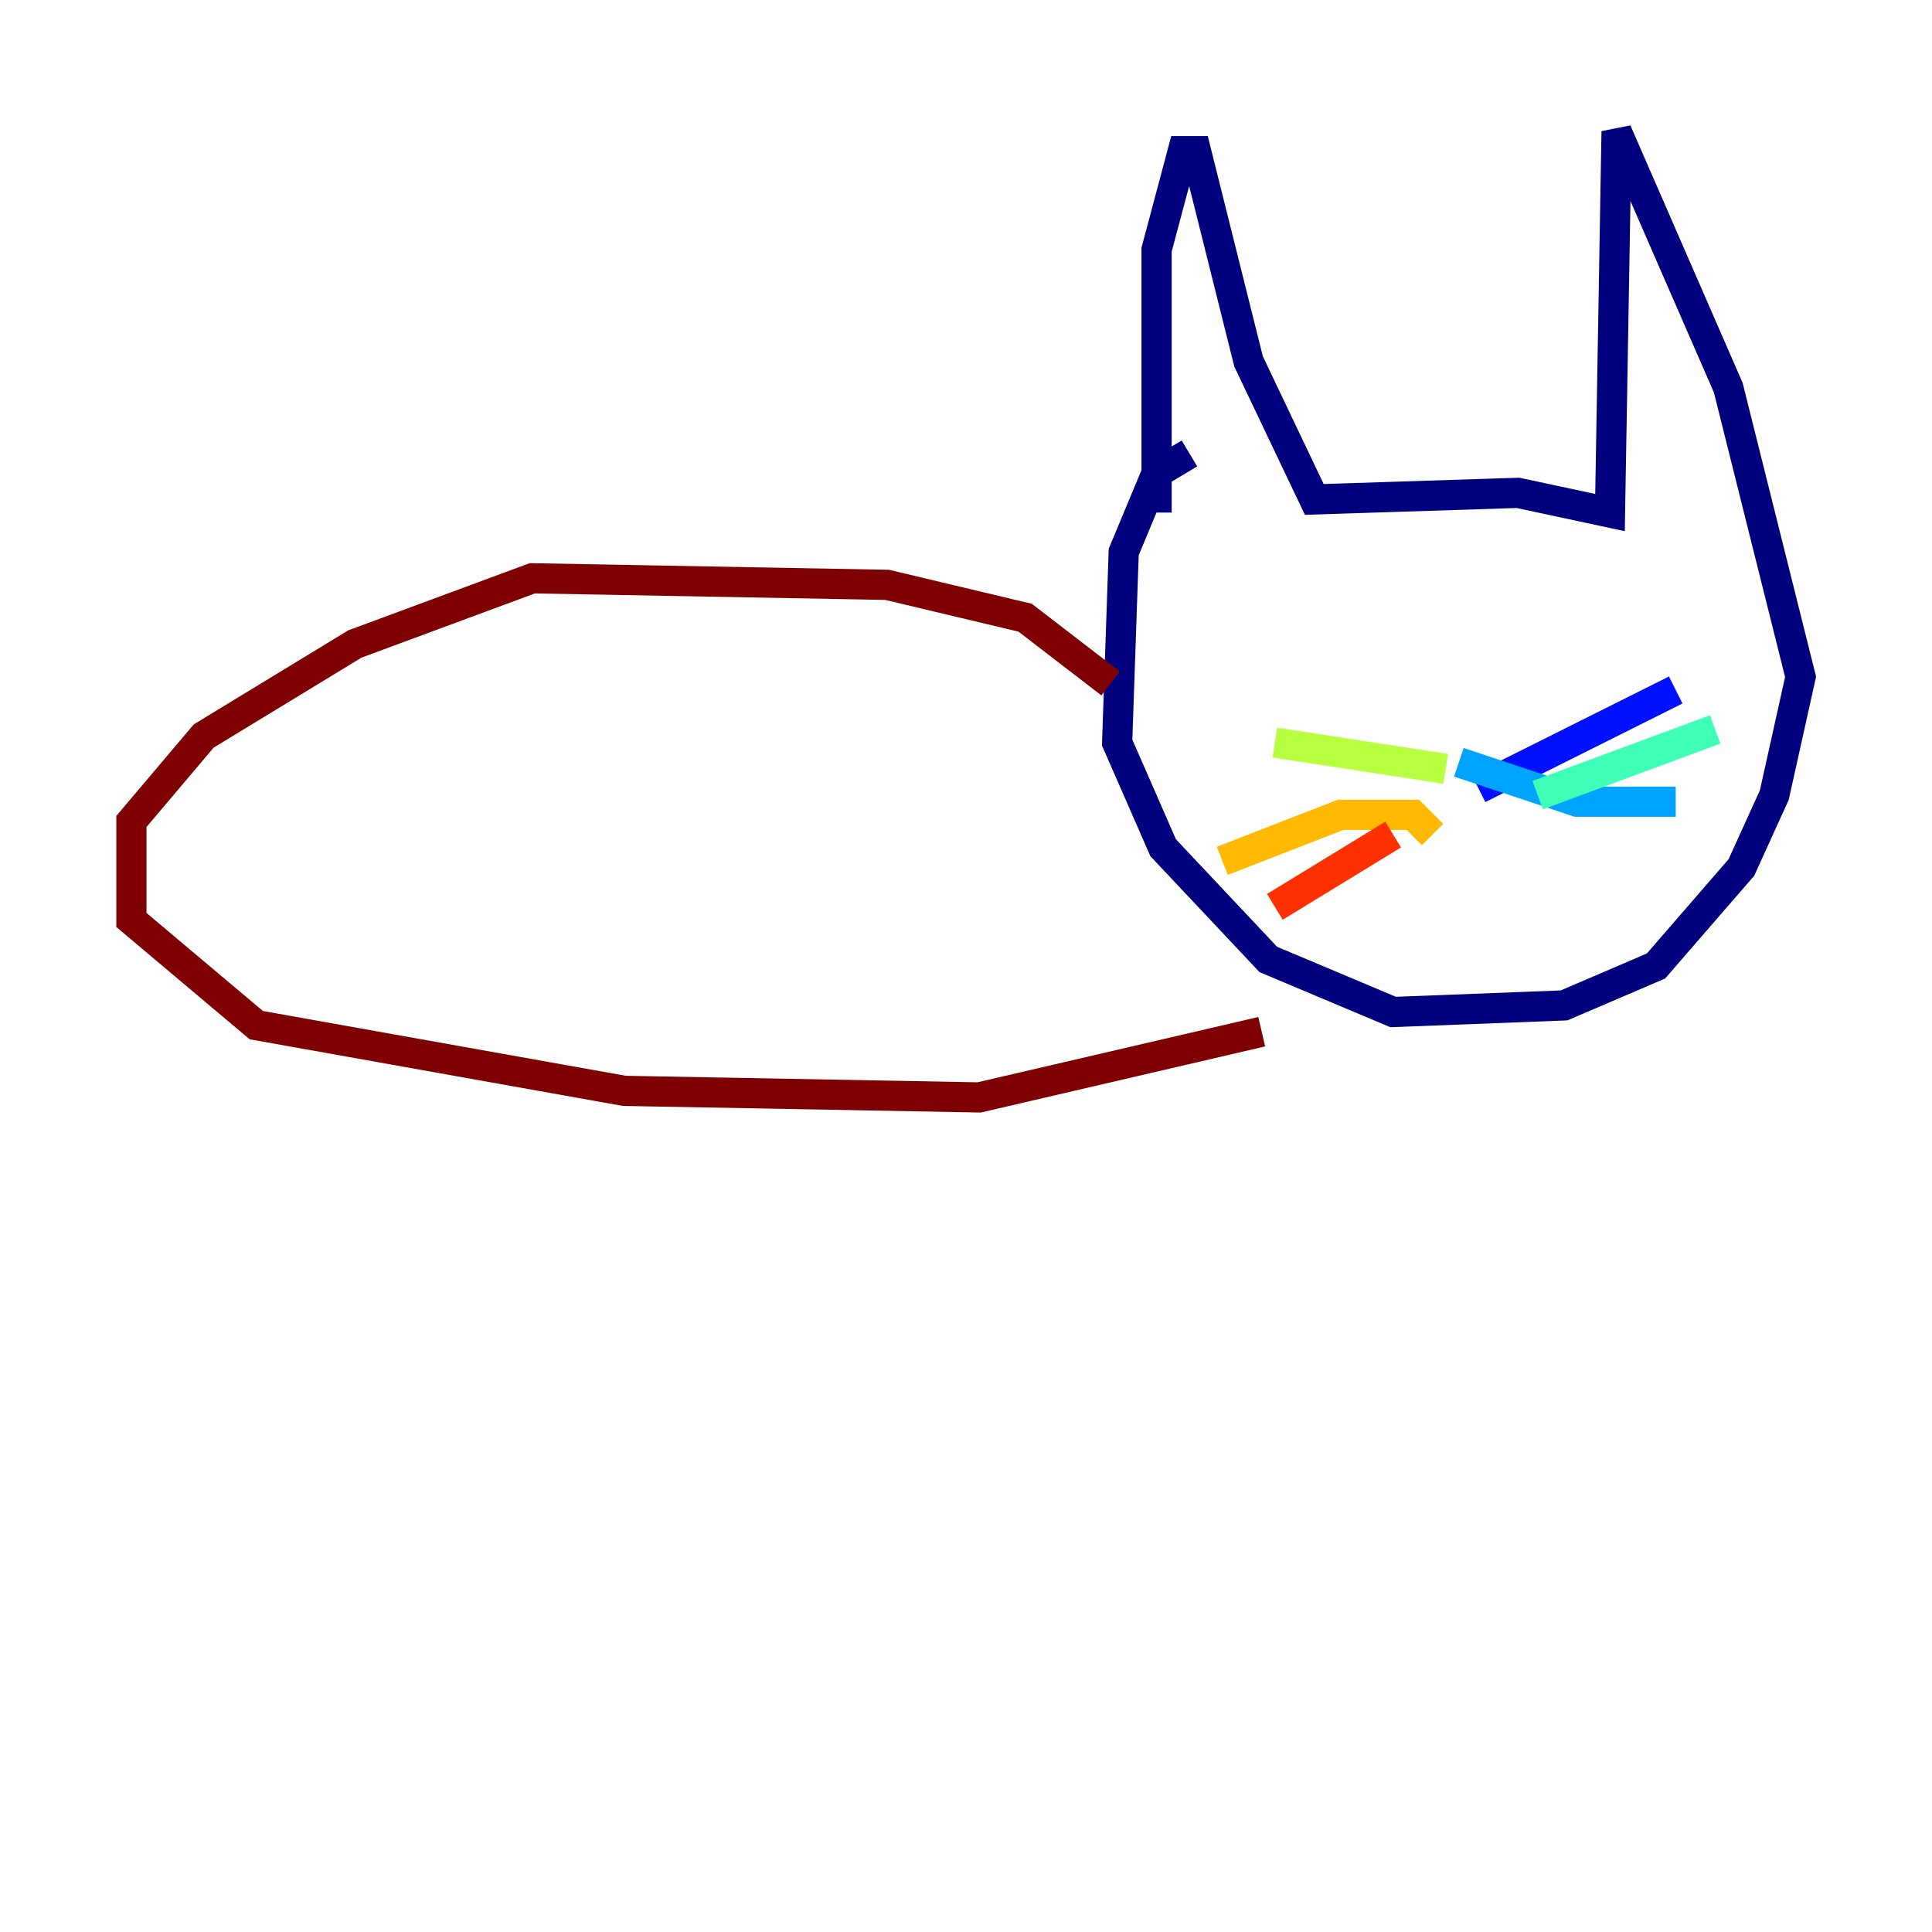 <?xml version="1.0" encoding="utf-8" ?>
<svg baseProfile="tiny" height="128" version="1.2" viewBox="0,0,128,128" width="128" xmlns="http://www.w3.org/2000/svg" xmlns:ev="http://www.w3.org/2001/xml-events" xmlns:xlink="http://www.w3.org/1999/xlink"><defs /><polyline fill="none" points="76.626,33.959 76.626,16.544 78.367,10.014 79.238,10.014 82.721,23.946 87.075,33.088 100.571,32.653 106.667,33.959 107.102,8.707 114.503,25.687 119.293,44.843 117.551,52.68 115.374,57.469 109.714,64.0 103.619,66.612 92.299,67.048 84.027,63.565 77.061,56.163 74.014,49.197 74.449,36.571 76.626,31.347 78.803,30.041" stroke="#00007f" stroke-width="2" /><polyline fill="none" points="97.959,52.245 111.02,45.714" stroke="#0010ff" stroke-width="2" /><polyline fill="none" points="96.653,50.503 104.49,53.116 111.02,53.116" stroke="#00a4ff" stroke-width="2" /><polyline fill="none" points="101.878,52.68 113.633,48.327" stroke="#3fffb7" stroke-width="2" /><polyline fill="none" points="95.782,50.939 84.463,49.197" stroke="#b7ff3f" stroke-width="2" /><polyline fill="none" points="94.912,55.292 93.605,53.986 88.816,53.986 80.98,57.034" stroke="#ffb900" stroke-width="2" /><polyline fill="none" points="92.299,55.292 84.463,60.082" stroke="#ff3000" stroke-width="2" /><polyline fill="none" points="73.578,45.279 67.918,40.925 58.776,38.748 35.265,38.313 23.51,42.667 13.497,48.762 8.707,54.422 8.707,60.952 16.98,67.918 41.361,72.272 64.871,72.707 83.592,68.354" stroke="#7f0000" stroke-width="2" /></svg>